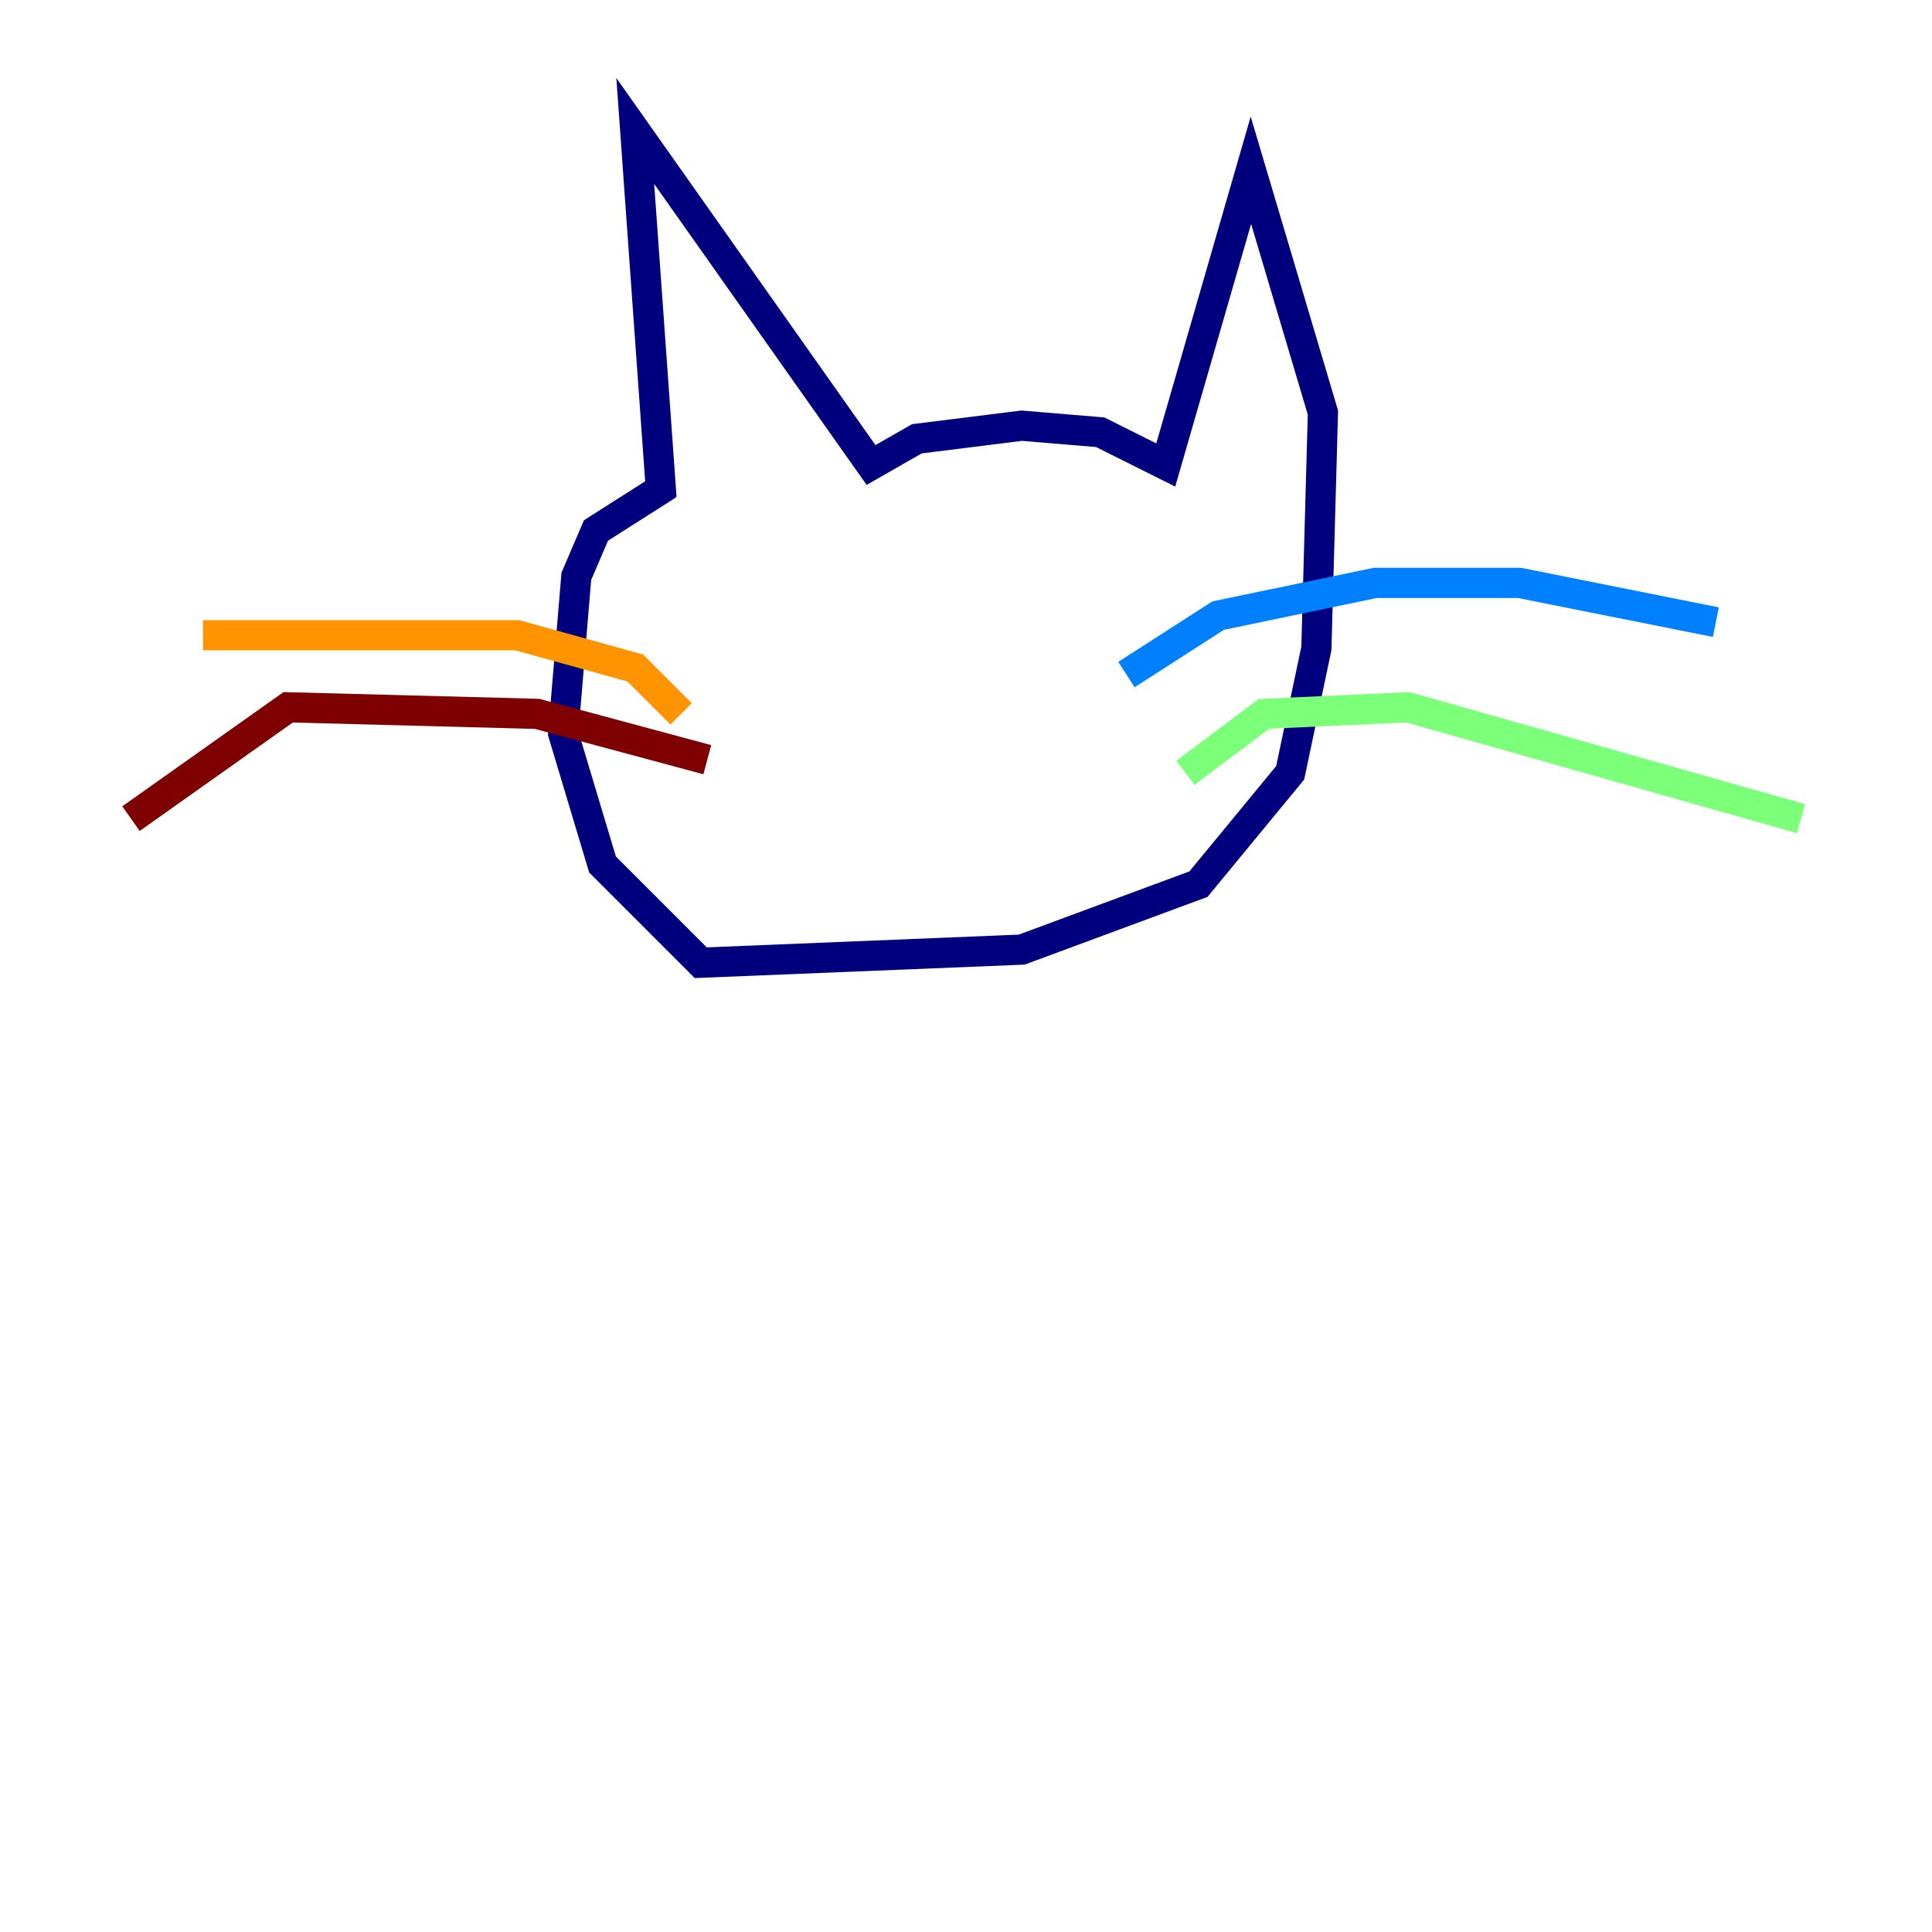 <?xml version="1.0" encoding="utf-8" ?>
<svg baseProfile="tiny" height="128" version="1.2" viewBox="0,0,128,128" width="128" xmlns="http://www.w3.org/2000/svg" xmlns:ev="http://www.w3.org/2001/xml-events" xmlns:xlink="http://www.w3.org/1999/xlink"><defs /><polyline fill="none" points="43.824,32.976 42.088,8.678 57.709,30.807 60.746,29.071 67.688,28.203 72.895,28.637 77.234,30.807 82.875,11.281 87.647,27.336 87.214,42.956 85.478,51.2 79.403,58.576 67.688,62.915 46.427,63.783 39.919,57.275 37.315,48.597 38.183,38.183 39.485,35.146 44.258,32.108" stroke="#00007f" stroke-width="2" /><polyline fill="none" points="74.63,44.691 80.705,40.786 91.119,38.617 100.664,38.617 113.681,41.22" stroke="#0080ff" stroke-width="2" /><polyline fill="none" points="78.536,51.2 83.742,47.295 93.288,46.861 119.322,54.237" stroke="#7cff79" stroke-width="2" /><polyline fill="none" points="45.125,47.295 42.088,44.258 34.278,42.088 13.451,42.088" stroke="#ff9400" stroke-width="2" /><polyline fill="none" points="46.861,50.332 35.58,47.295 19.091,46.861 8.678,54.237" stroke="#7f0000" stroke-width="2" /></svg>